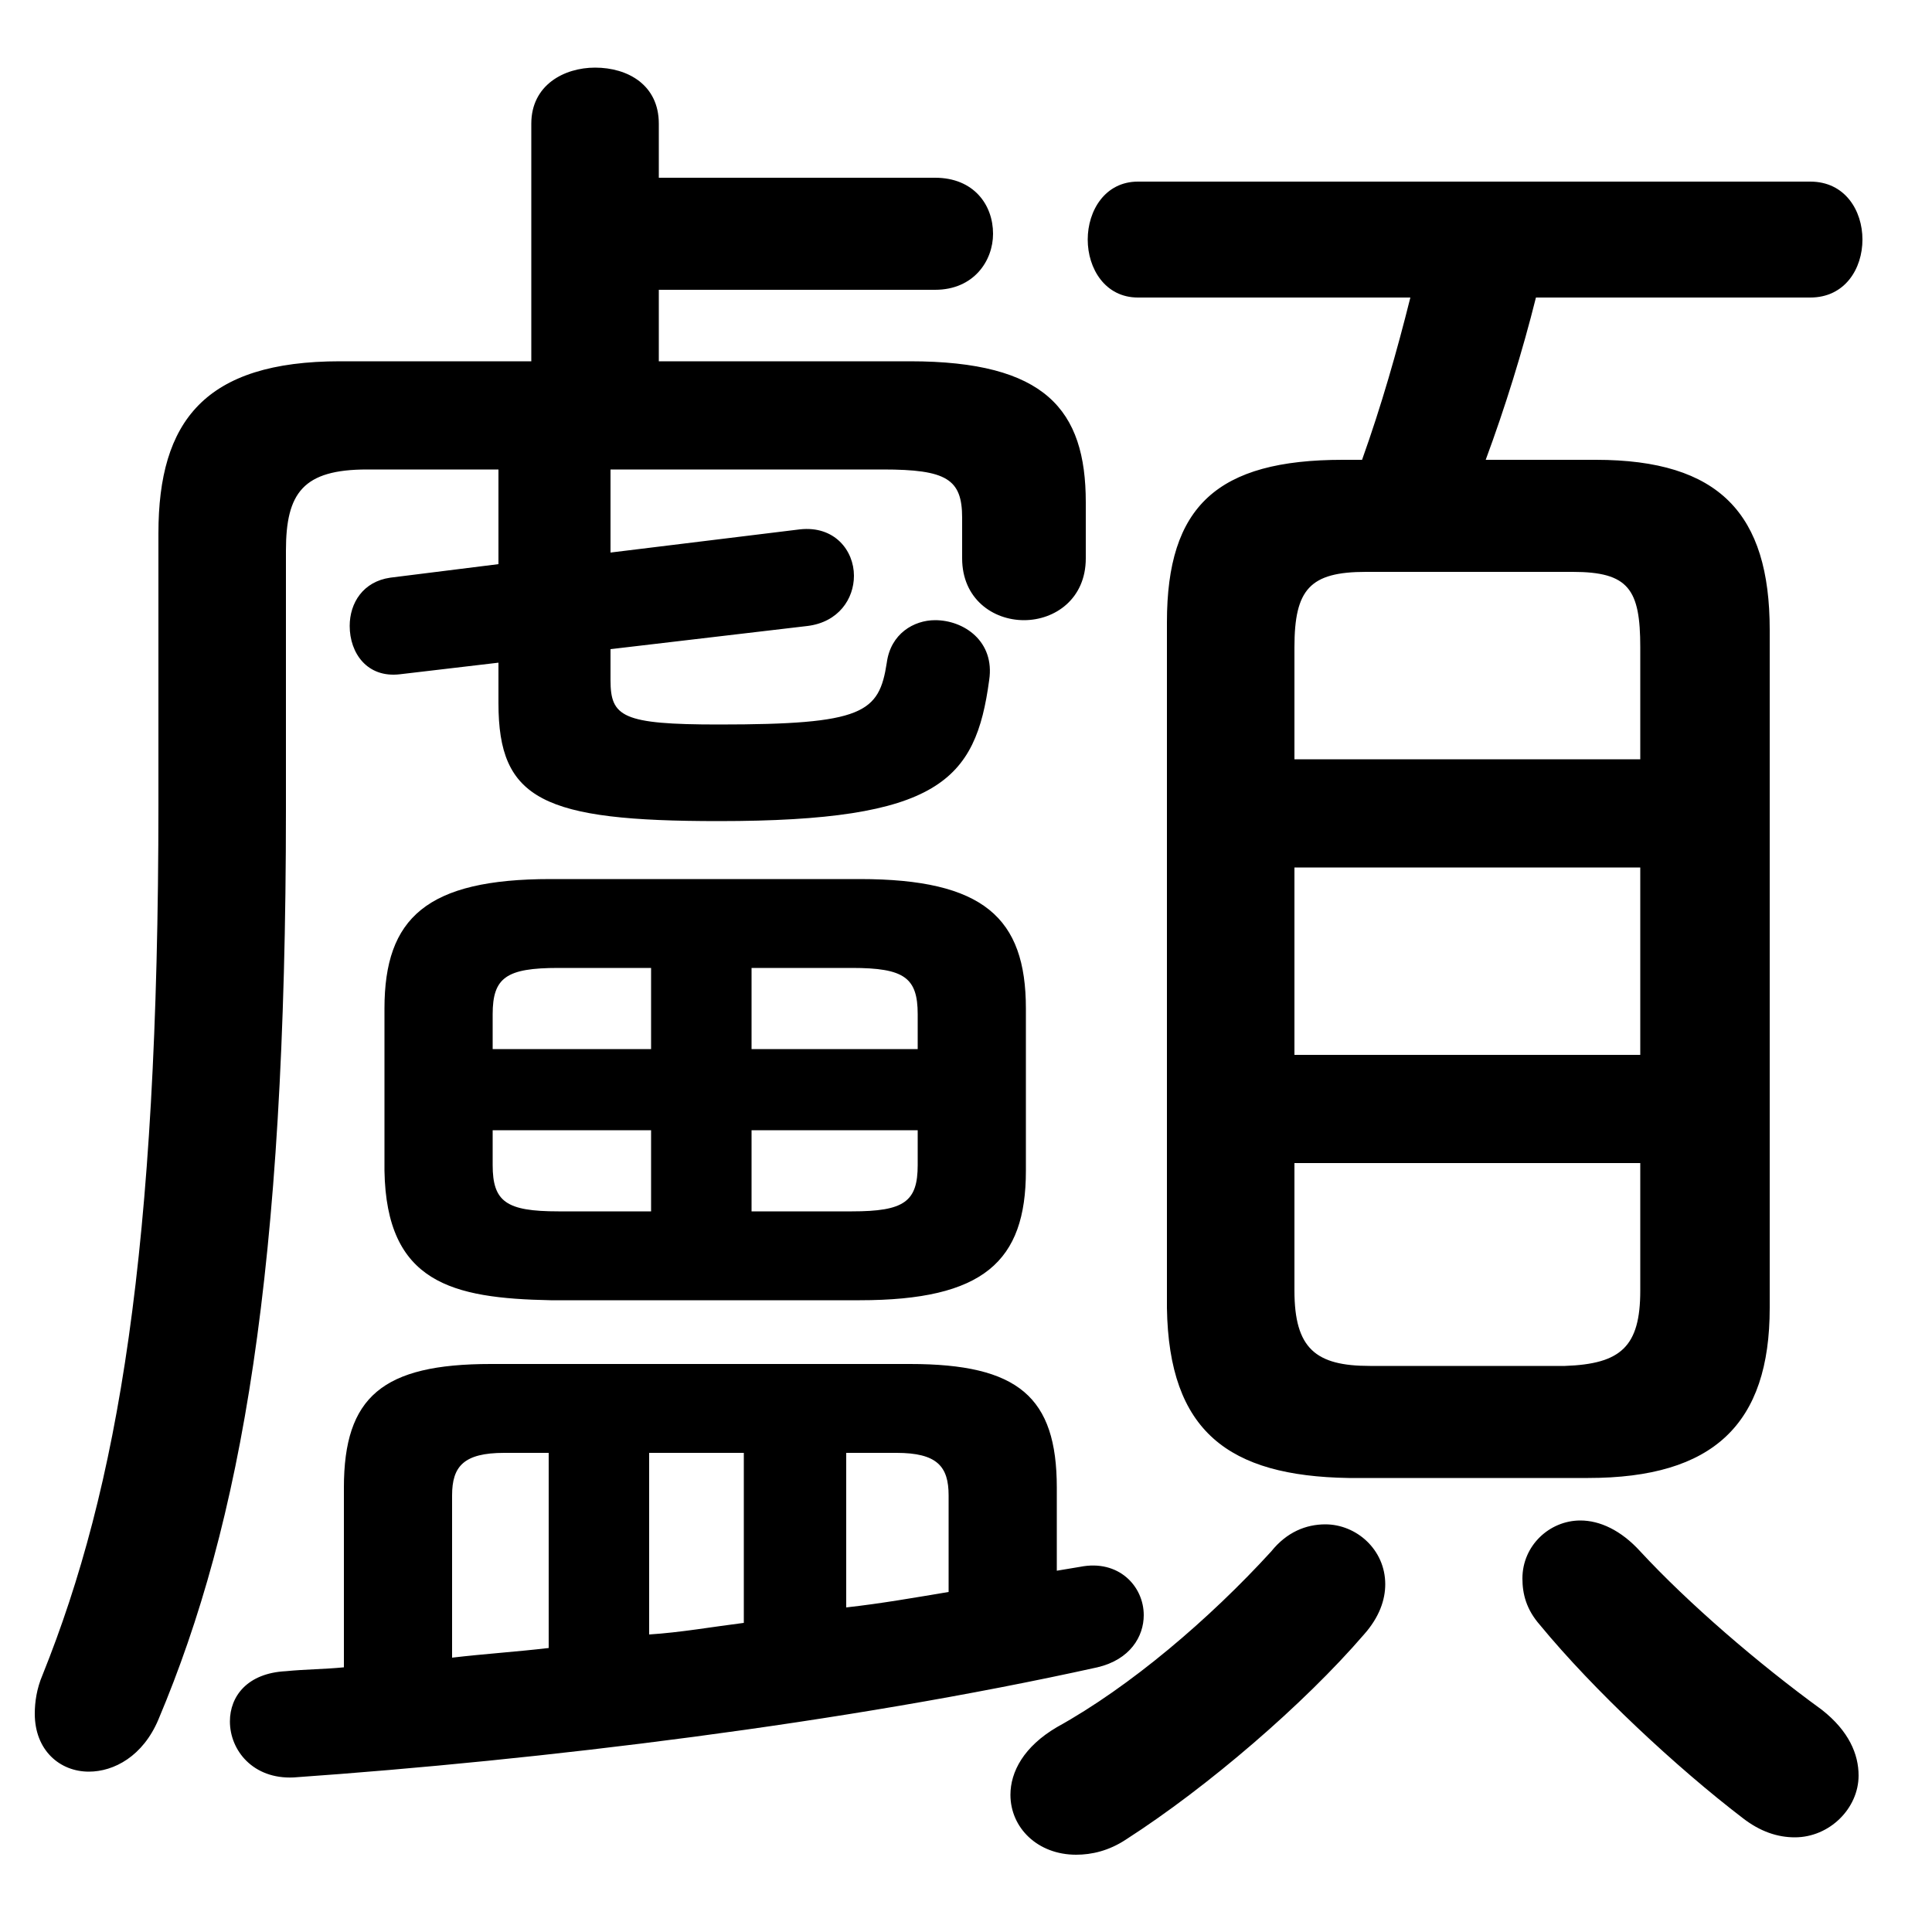 <svg xmlns="http://www.w3.org/2000/svg" viewBox="0 -44.0 50.0 50.0">
    <rect x="0" y="-44.0" width="50.0" height="50.0" fill="#808080" stroke="none"/>
    <g transform="scale(1, -1)">
        <!-- ボディの枠 -->
        <rect x="0" y="-6.0" width="50.0" height="50.0"
            stroke="white" fill="white"/>
        <!-- グリフ座標系の原点 -->
        <circle cx="0" cy="0" r="5" fill="white"/>
        <!-- グリフのアウトライン -->
        <g style="fill:black;stroke:#000000;stroke-width:0;stroke-linecap:round;stroke-linejoin:round;">
        <path d="M 22.25 10.35 C 25.45 10.35 26.55 11.35 26.55 13.7 L 26.55 17.9 C 26.55 20.25 25.45 21.25 22.25 21.25 L 14.25 21.25 C 11.05 21.25 9.95 20.25 9.95 17.9 L 9.95 13.7 C 10.0 10.8 11.7 10.4 14.25 10.35 Z M 23.75 14.75 L 23.75 13.85 C 23.75 12.9 23.4 12.65 22.05 12.65 L 19.45 12.65 L 19.45 14.75 Z M 23.75 16.85 L 19.45 16.85 L 19.45 18.95 L 22.05 18.95 C 23.4 18.95 23.75 18.7 23.75 17.75 Z M 16.85 18.95 L 16.85 16.85 L 12.75 16.85 L 12.75 17.75 C 12.75 18.7 13.1 18.95 14.45 18.95 Z M 12.75 14.75 L 16.85 14.75 L 16.85 12.65 L 14.45 12.65 C 13.1 12.65 12.75 12.9 12.75 13.85 Z M 8.9 0.85 C 8.4 0.8 7.9 0.8 7.4 0.75 C 6.4 0.7 5.95 0.1 5.95 -0.55 C 5.95 -1.3 6.55 -2.05 7.6 -2.0 C 14.0 -1.55 21.85 -0.6 28.4 0.85 C 29.25 1.05 29.6 1.65 29.6 2.2 C 29.6 2.95 28.95 3.65 27.95 3.45 L 27.35 3.35 L 27.35 5.5 C 27.35 7.85 26.35 8.7 23.55 8.7 L 12.7 8.7 C 9.9 8.7 8.9 7.85 8.9 5.5 Z M 11.7 5.3 C 11.7 6.05 12.0 6.4 13.05 6.4 L 14.2 6.4 L 14.2 1.35 C 13.35 1.25 12.55 1.2 11.7 1.1 Z M 24.55 2.8 C 23.65 2.65 22.8 2.5 21.9 2.4 L 21.9 6.4 L 23.2 6.4 C 24.25 6.4 24.55 6.05 24.55 5.3 Z M 19.25 2.0 C 18.45 1.9 17.6 1.75 16.8 1.7 L 16.8 6.4 L 19.25 6.4 Z M 15.8 31.85 L 22.85 31.85 C 24.5 31.85 24.9 31.6 24.9 30.6 L 24.9 29.55 C 24.9 28.5 25.7 27.95 26.5 27.95 C 27.3 27.95 28.1 28.5 28.1 29.55 L 28.1 31.0 C 28.1 33.4 27.05 34.65 23.55 34.65 L 17.05 34.65 L 17.05 36.5 L 24.2 36.5 C 25.2 36.5 25.7 37.25 25.7 37.95 C 25.7 38.7 25.2 39.4 24.2 39.4 L 17.05 39.4 L 17.05 40.8 C 17.05 41.8 16.25 42.25 15.4 42.25 C 14.6 42.25 13.75 41.8 13.75 40.8 L 13.75 34.65 L 8.8 34.65 C 5.3 34.65 4.1 33.1 4.1 30.2 L 4.1 23.2 C 4.1 11.6 3.05 5.5 1.1 0.65 C 0.95 0.3 0.9 -0.05 0.9 -0.35 C 0.9 -1.3 1.55 -1.85 2.3 -1.85 C 2.95 -1.85 3.7 -1.45 4.1 -0.5 C 6.25 4.6 7.4 11.1 7.4 23.05 L 7.4 29.75 C 7.4 31.25 7.85 31.85 9.5 31.85 L 12.9 31.85 L 12.9 29.4 L 10.1 29.05 C 9.4 28.95 9.05 28.4 9.05 27.8 C 9.05 27.1 9.5 26.45 10.35 26.55 L 12.9 26.85 L 12.9 25.8 C 12.9 23.3 14.05 22.75 18.6 22.75 C 24.3 22.75 25.25 23.8 25.6 26.4 C 25.75 27.4 24.95 27.95 24.2 27.95 C 23.65 27.95 23.05 27.6 22.95 26.85 C 22.75 25.55 22.35 25.25 18.6 25.25 C 16.1 25.25 15.8 25.45 15.8 26.4 L 15.8 27.2 L 20.9 27.8 C 21.7 27.9 22.1 28.5 22.1 29.1 C 22.1 29.75 21.6 30.4 20.7 30.3 L 15.8 29.7 Z M 41.1 5.75 C 44.35 5.75 45.8 7.15 45.8 10.15 L 45.8 27.7 C 45.8 30.7 44.5 32.1 41.3 32.1 L 38.45 32.1 C 38.95 33.45 39.4 34.9 39.75 36.3 L 46.85 36.3 C 47.75 36.3 48.2 37.05 48.2 37.8 C 48.2 38.55 47.75 39.3 46.85 39.3 L 29.45 39.3 C 28.6 39.3 28.15 38.55 28.15 37.8 C 28.15 37.05 28.6 36.3 29.45 36.3 L 36.5 36.3 C 36.15 34.9 35.75 33.5 35.25 32.1 L 34.75 32.1 C 31.5 32.1 30.2 30.9 30.2 27.9 L 30.2 10.15 C 30.25 6.95 31.8 5.8 34.9 5.75 Z M 35.45 8.65 C 34.05 8.65 33.5 9.1 33.5 10.6 L 33.5 13.9 L 42.45 13.9 L 42.45 10.6 C 42.45 9.15 41.95 8.7 40.5 8.65 Z M 33.5 21.55 L 42.45 21.55 L 42.45 16.7 L 33.5 16.7 Z M 42.45 24.35 L 33.5 24.35 L 33.5 27.25 C 33.5 28.75 33.9 29.2 35.35 29.2 L 40.7 29.2 C 42.15 29.2 42.45 28.75 42.45 27.25 Z M 32.9 3.85 C 31.3 2.1 29.25 0.35 27.35 -0.7 C 26.5 -1.2 26.15 -1.85 26.15 -2.45 C 26.15 -3.3 26.85 -4.0 27.85 -4.0 C 28.25 -4.0 28.7 -3.9 29.15 -3.6 C 31.25 -2.25 33.75 -0.1 35.3 1.7 C 35.7 2.15 35.85 2.6 35.85 3.0 C 35.85 3.9 35.1 4.55 34.3 4.55 C 33.8 4.55 33.3 4.35 32.9 3.85 Z M 42.45 3.85 C 41.95 4.4 41.4 4.65 40.9 4.65 C 40.1 4.65 39.4 4.0 39.4 3.15 C 39.4 2.75 39.5 2.35 39.85 1.95 C 41.25 0.25 43.4 -1.75 45.1 -3.05 C 45.55 -3.4 46.0 -3.55 46.45 -3.55 C 47.35 -3.55 48.1 -2.8 48.1 -1.95 C 48.1 -1.4 47.85 -0.8 47.15 -0.25 C 45.5 0.95 43.7 2.5 42.45 3.85 Z"/>
    </g>
    </g>
</svg>
